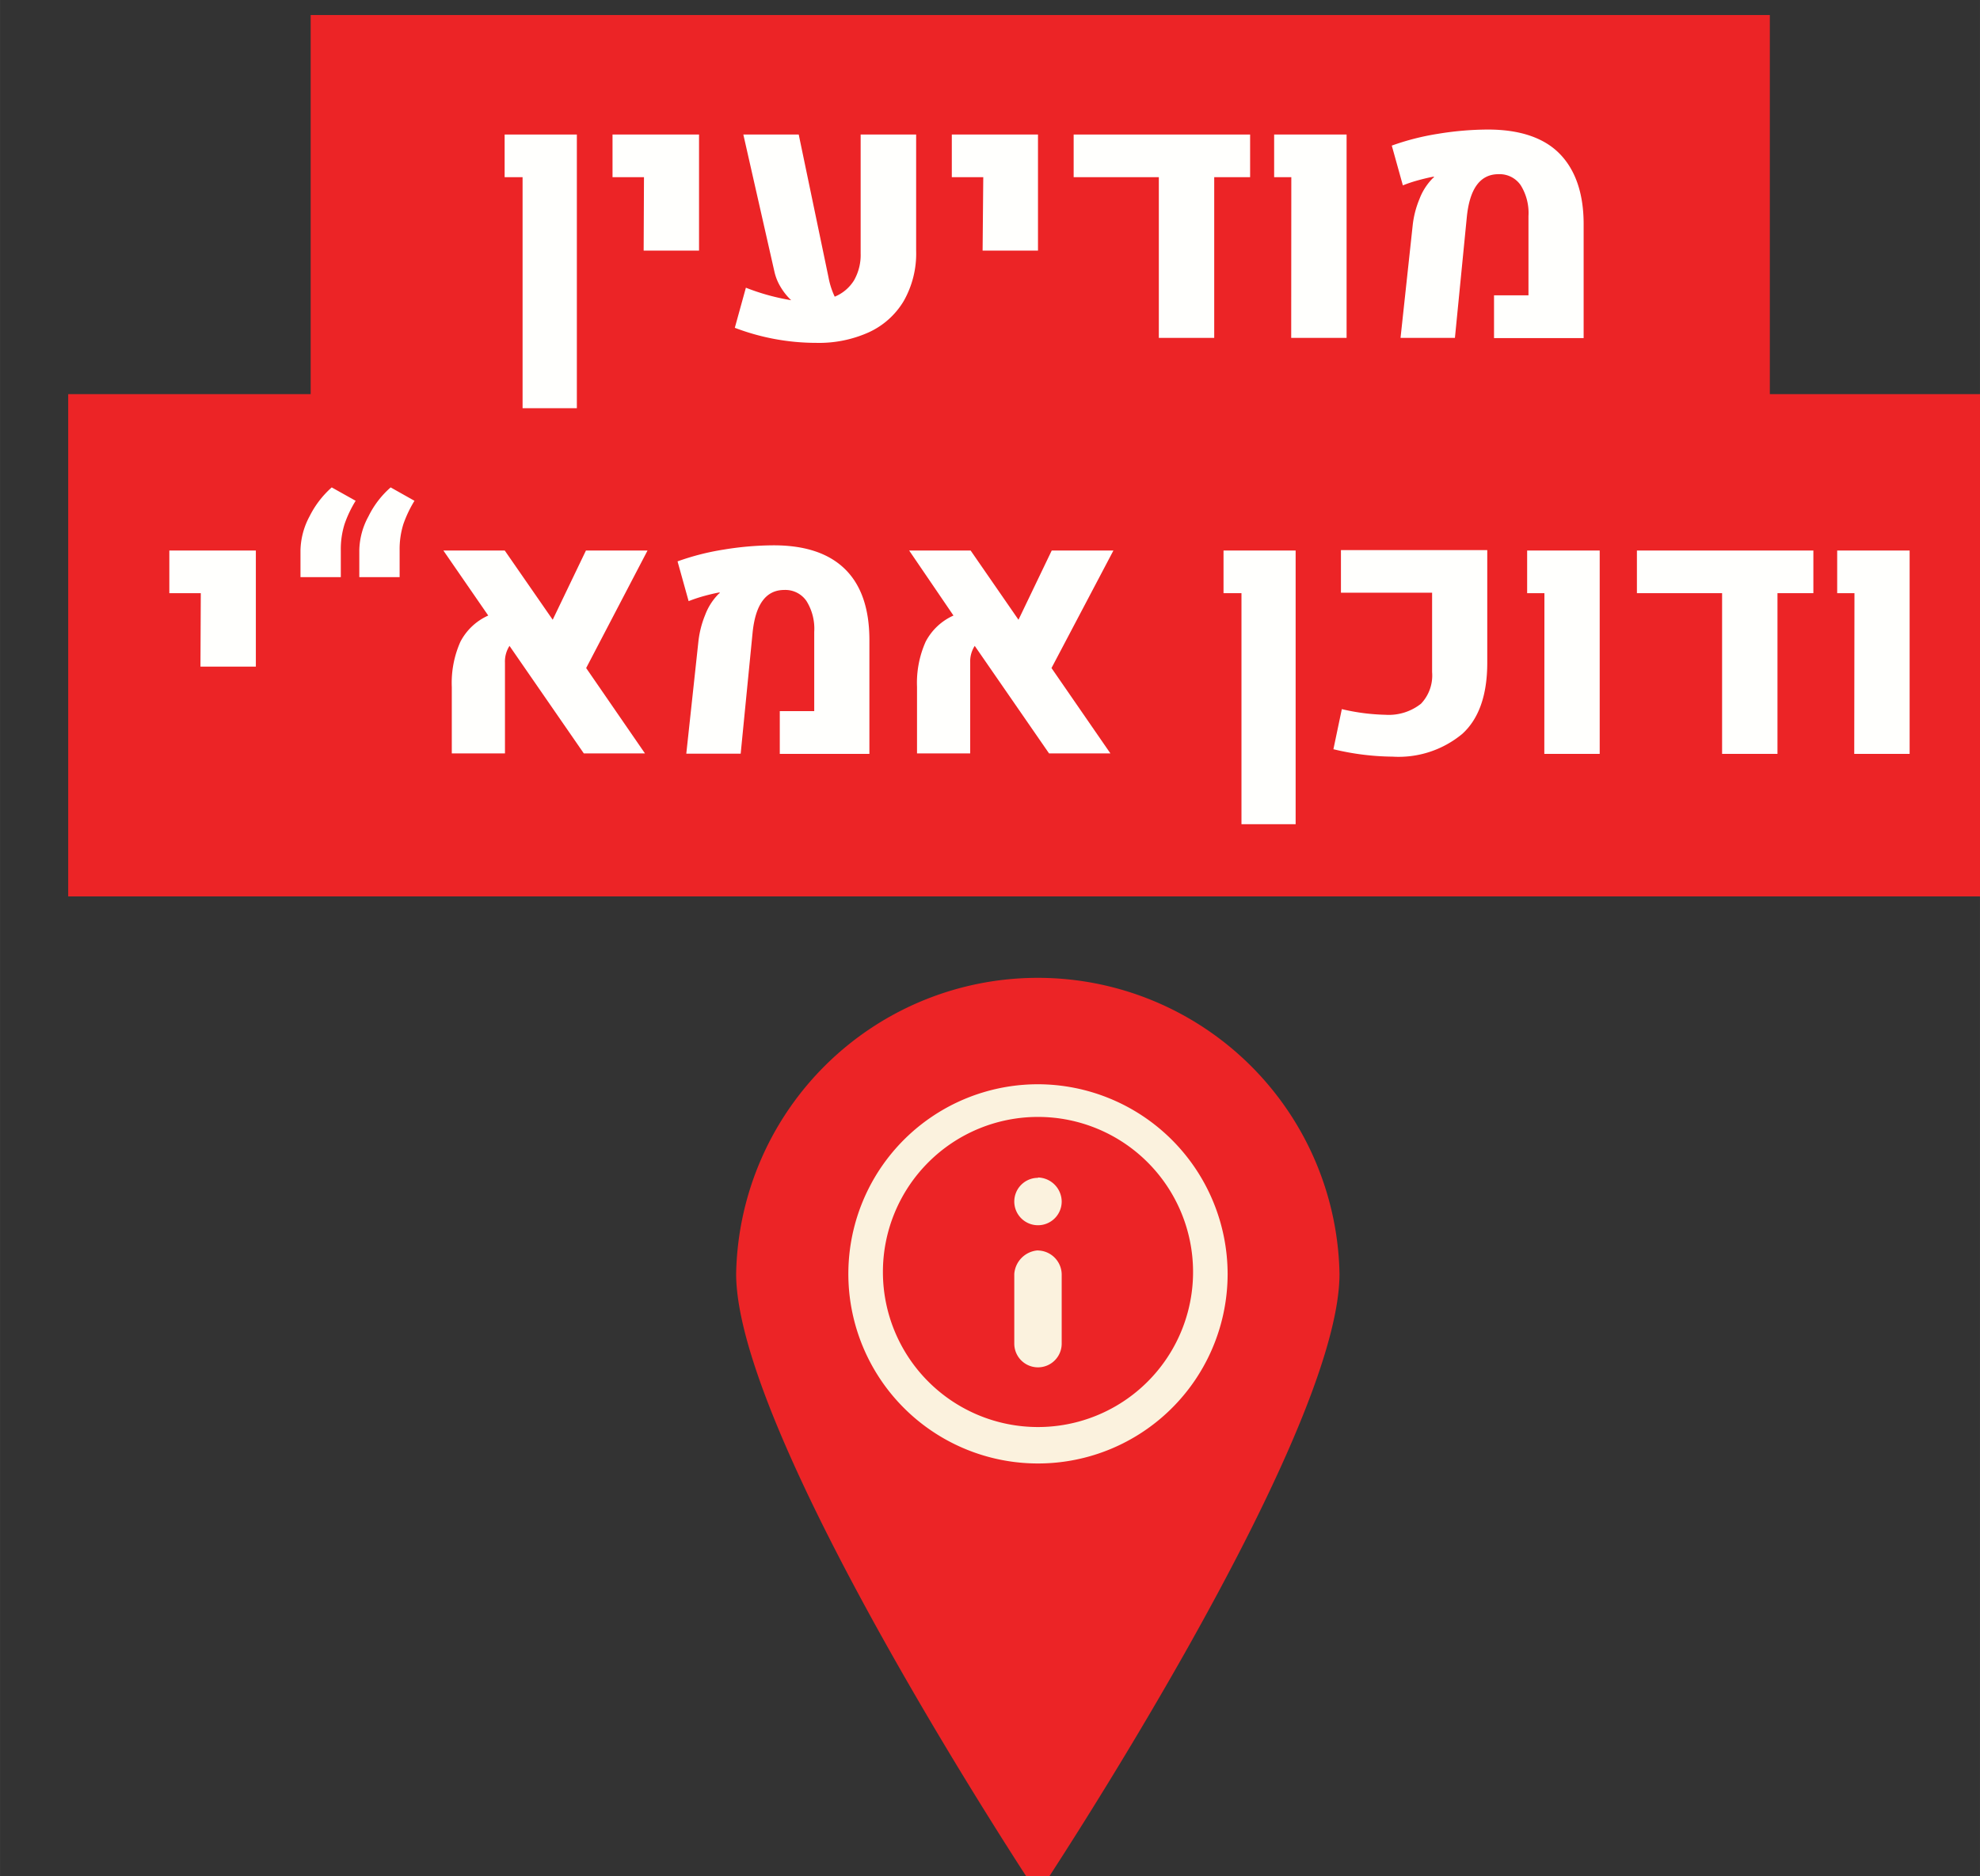 <?xml version="1.0" encoding="UTF-8" standalone="no"?>
<svg
   xmlns:dc="http://purl.org/dc/elements/1.1/"
   xmlns:cc="http://creativecommons.org/ns#"
   xmlns:rdf="http://www.w3.org/1999/02/22-rdf-syntax-ns#"
   xmlns:svg="http://www.w3.org/2000/svg"
   xmlns="http://www.w3.org/2000/svg"
   id="svg8992"
   version="1.1"
   viewBox="0 0 47.368 44.887"
   height="169.65"
   width="179.03">
  <rect x="0" y="0" width="47.368" height="44.887" fill="#333333" stroke="none"/>
  <defs
     id="defs8986" />
  <g
     transform="translate(-101.542,-159.652)"
     id="layer1">
    <g
       id="g5037"
       transform="matrix(0.265,0,0,0.265,-601.051,-68.429)">
      <path
         id="path471"
         class="cls-4"
         d="m 2772.22,975.69 c 0,15 -27.24,56 -27.24,56 0,0 -27.23,-41.07 -27.23,-56 a 27.24,27.24 0 0 1 54.47,0"
         style="fill:#ec2426" />
      <path
         id="path473"
         class="cls-9"
         d="m 2745,989.53 a 14,14 0 1 1 14,-14 14,14 0 0 1 -14,14 m 0,-30.95 a 17.12,17.12 0 1 0 17.12,17.11 17.16,17.16 0 0 0 -17.12,-17.11 m 0,15 a 2.3,2.3 0 0 0 -2.14,2.13 V 982 a 2.14,2.14 0 0 0 4.28,0 v -6.28 a 2.19,2.19 0 0 0 -2.14,-2.13 m 0,-6.56 a 2.14,2.14 0 1 0 2.14,2.13 A 2.19,2.19 0 0 0 2745,967"
         style="isolation:isolate;fill:#fbf2de" />
      <rect
         id="rect315"
         class="cls-4"
         x="2679.34"
         y="862.04"
         width="131.73"
         height="45.35"
         style="fill:#ec2426" />
      <rect
         id="rect317"
         class="cls-4"
         x="2657.45"
         y="896.27"
         width="177.05"
         height="45.35"
         style="fill:#ec2426" />
      <path
         class="cls-13"
         d="m 2698.47,876.68 h -1.62 v -3.85 h 6.52 v 24.71 h -4.9 z"
         id="path912"
         style="fill:#fffffd" />
      <path
         class="cls-13"
         d="m 2709.43,876.68 h -2.84 v -3.85 h 7.81 v 10.48 h -5 z"
         id="path914"
         style="fill:#fffffd" />
      <path
         class="cls-13"
         d="m 2734,872.83 v 10.48 a 8.67,8.67 0 0 1 -1.12,4.55 7.12,7.12 0 0 1 -3.16,2.83 10.94,10.94 0 0 1 -4.73,0.95 20.66,20.66 0 0 1 -7.36,-1.36 l 1,-3.62 a 20,20 0 0 0 4.09,1.13 5.48,5.48 0 0 1 -0.94,-1.17 4.64,4.64 0 0 1 -0.57,-1.39 l -2.81,-12.4 h 5 l 2.69,12.9 a 7,7 0 0 0 0.56,1.74 3.71,3.71 0 0 0 1.74,-1.47 4.62,4.62 0 0 0 0.6,-2.44 v -10.73 z"
         id="path916"
         style="fill:#fffffd" />
      <path
         class="cls-13"
         d="m 2740.06,876.68 h -2.84 v -3.85 h 7.78 v 10.48 h -5 z"
         id="path918"
         style="fill:#fffffd" />
      <path
         class="cls-13"
         d="m 2764.15,872.83 v 3.85 h -3.24 v 14.51 h -5 v -14.51 h -7.69 v -3.85 z"
         id="path920"
         style="fill:#fffffd" />
      <path
         class="cls-13"
         d="m 2767.87,876.68 h -1.55 v -3.85 h 6.54 v 18.36 h -5 z"
         id="path922"
         style="fill:#fffffd" />
      <path
         class="cls-13"
         d="m 2778.83,881 a 8.57,8.57 0 0 1 0.61,-2.35 5.36,5.36 0 0 1 1.09,-1.76 0.94,0.94 0 0 1 0.21,-0.19 v -0.07 c -0.4,0.07 -0.87,0.18 -1.42,0.33 -0.55,0.15 -1,0.31 -1.38,0.46 l -1,-3.59 a 22.6,22.6 0 0 1 4.14,-1.06 28.23,28.23 0 0 1 4.54,-0.39 c 2.82,0 5,0.71 6.43,2.14 1.43,1.43 2.2,3.55 2.21,6.34 v 10.35 h -8.09 v -3.86 h 3.11 v -7.16 a 4.74,4.74 0 0 0 -0.7,-2.78 2.31,2.31 0 0 0 -2,-1 q -2.49,0 -2.87,3.91 l -1.07,10.87 h -4.91 z"
         id="path924"
         style="fill:#fffffd" />
      <path
         class="cls-13"
         d="m 2669.42,914.24 h -2.84 v -3.85 h 7.81 v 10.48 h -5 z"
         id="path926"
         style="fill:#fffffd" />
      <path
         class="cls-13"
         d="m 2679.24,907.3 a 8.64,8.64 0 0 1 2,-2.61 l 2.16,1.21 a 10.42,10.42 0 0 0 -1,2.1 7.6,7.6 0 0 0 -0.34,2.38 v 2.41 h -3.64 v -2.43 a 6.76,6.76 0 0 1 0.82,-3.06 z m 5.32,0 a 8.33,8.33 0 0 1 2,-2.61 l 2.15,1.21 a 10.94,10.94 0 0 0 -1,2.1 7.6,7.6 0 0 0 -0.34,2.38 v 2.41 h -3.64 v -2.43 a 6.63,6.63 0 0 1 0.83,-3.06 z"
         id="path928"
         style="fill:#fffffd" />
      <path
         class="cls-13"
         d="m 2704.21,921 5.31,7.71 H 2704 l -6.71,-9.71 a 2.59,2.59 0 0 0 -0.41,1.51 v 8.2 h -4.8 v -6 a 9.11,9.11 0 0 1 0.78,-4.09 5.25,5.25 0 0 1 2.51,-2.36 l -4.05,-5.87 h 5.54 l 4.33,6.25 3,-6.25 h 5.56 z"
         id="path930"
         style="fill:#fffffd" />
      <path
         class="cls-13"
         d="m 2714.35,918.54 a 8.94,8.94 0 0 1 0.61,-2.35 5.36,5.36 0 0 1 1.09,-1.76 0.94,0.94 0 0 1 0.21,-0.19 v -0.07 c -0.4,0.07 -0.87,0.18 -1.42,0.33 a 13.86,13.86 0 0 0 -1.38,0.46 l -1,-3.59 a 22.6,22.6 0 0 1 4.14,-1.06 28.23,28.23 0 0 1 4.54,-0.39 q 4.24,0 6.43,2.14 2.19,2.14 2.21,6.34 v 10.35 h -8.09 v -3.86 h 3.11 v -7.16 a 4.72,4.72 0 0 0 -0.7,-2.78 2.31,2.31 0 0 0 -2,-1 q -2.49,0 -2.87,3.91 l -1.07,10.87 h -4.91 z"
         id="path932"
         style="fill:#fffffd" />
      <path
         class="cls-13"
         d="m 2746.22,921 5.32,7.71 H 2746 l -6.71,-9.71 a 2.59,2.59 0 0 0 -0.41,1.51 v 8.2 h -4.8 v -6 a 9.11,9.11 0 0 1 0.78,-4.09 5.25,5.25 0 0 1 2.51,-2.36 l -4,-5.87 h 5.55 l 4.32,6.25 3,-6.25 h 5.57 z"
         id="path934"
         style="fill:#fffffd" />
      <path
         class="cls-13"
         d="m 2763.37,914.24 h -1.62 v -3.85 h 6.51 v 24.71 h -4.89 z"
         id="path936"
         style="fill:#fffffd" />
      <path
         class="cls-13"
         d="m 2771.67,928.33 0.76,-3.62 a 18.72,18.72 0 0 0 3.93,0.51 4.69,4.69 0 0 0 3.22,-1 3.7,3.7 0 0 0 1,-2.85 v -7.17 h -8.23 v -3.85 h 13.21 v 10.16 q 0,4.38 -2.25,6.43 a 9,9 0 0 1 -6.31,2.06 23.48,23.48 0 0 1 -5.33,-0.67 z"
         id="path938"
         style="fill:#fffffd" />
      <path
         class="cls-13"
         d="m 2790.72,914.24 h -1.56 v -3.85 h 6.55 v 18.36 h -5 z"
         id="path940"
         style="fill:#fffffd" />
      <path
         class="cls-13"
         d="m 2815,910.39 v 3.85 h -3.24 v 14.51 h -5 v -14.51 h -7.69 v -3.85 z"
         id="path942"
         style="fill:#fffffd" />
      <path
         class="cls-13"
         d="m 2818.71,914.24 h -1.56 v -3.85 h 6.54 v 18.36 h -5 z"
         id="path944"
         style="fill:#fffffd" />
    </g>
  </g>
</svg>
